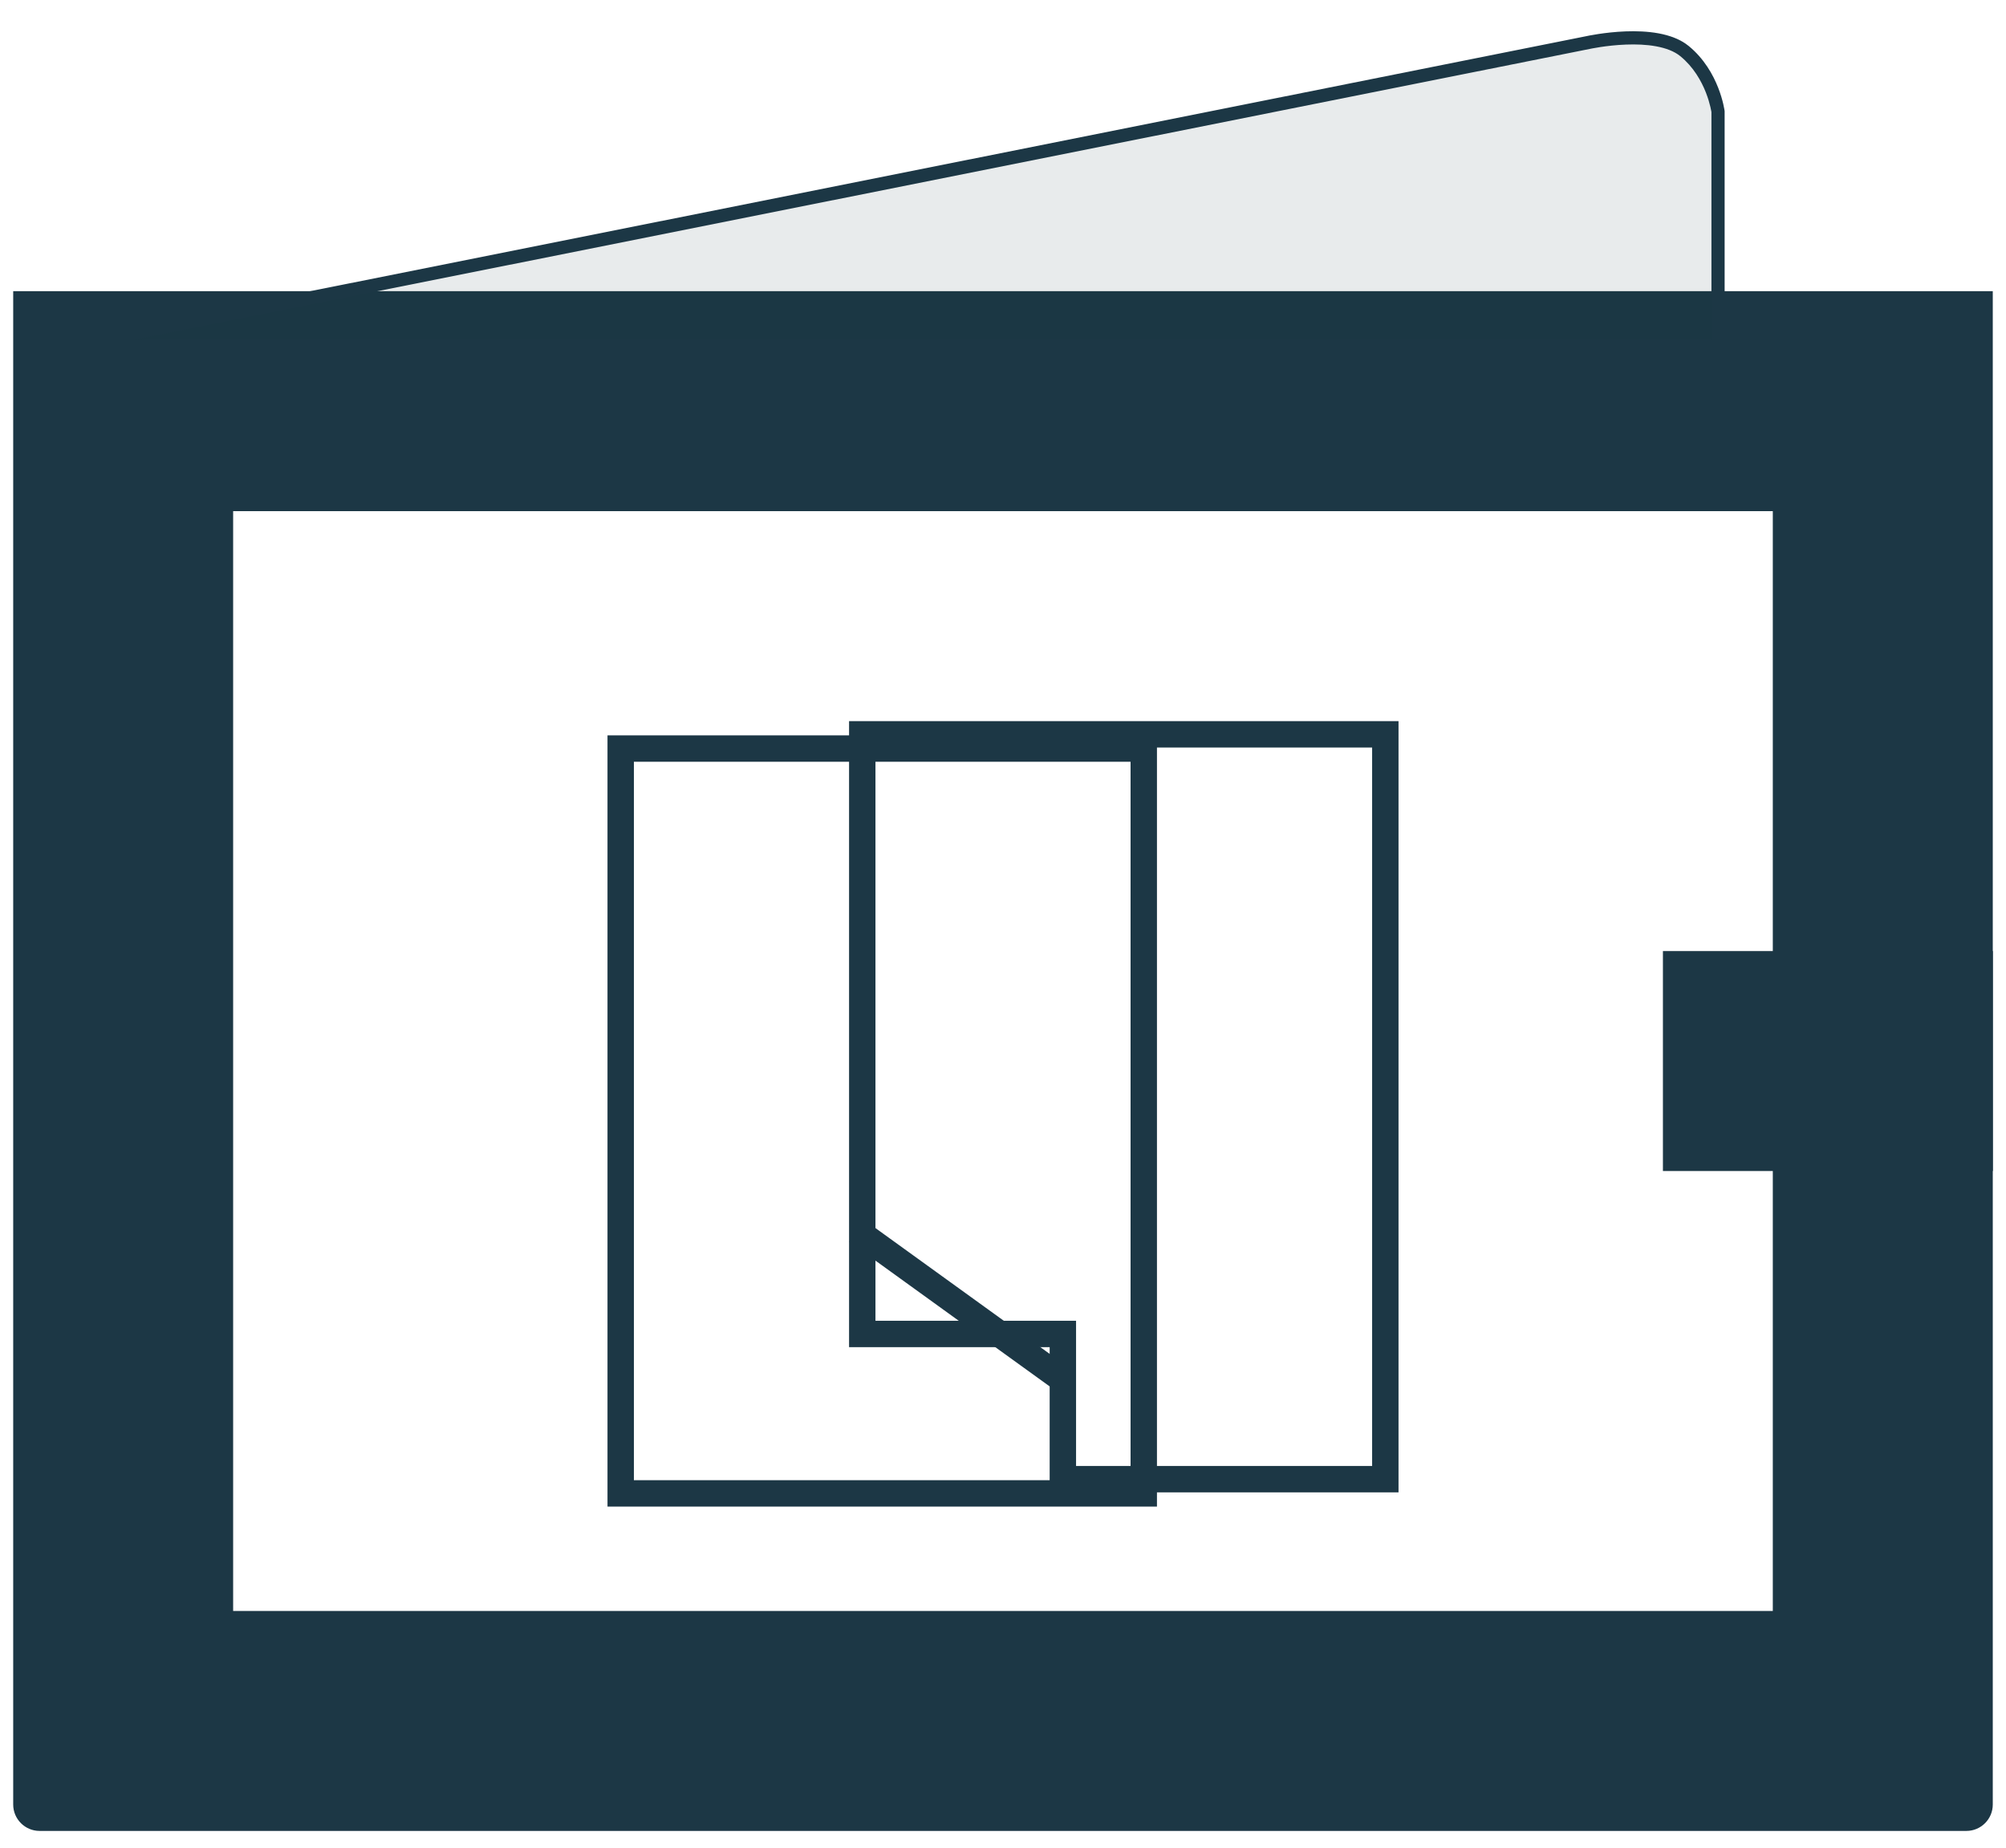 <svg width="76" height="70" viewBox="0 0 76 70" fill="none" xmlns="http://www.w3.org/2000/svg">
<path fill-rule="evenodd" clip-rule="evenodd" d="M75.499 11.031H0.5V68.364C0.5 68.916 0.948 69.364 1.5 69.364H74.499C75.051 69.364 75.499 68.916 75.499 68.364V11.031ZM67.165 19.364H8.833V61.031H67.165V19.364Z" fill="#1C3745"/>
<path d="M63.002 36.031H75.502V44.364H63.002V36.031Z" fill="#1C3745"/>
<path d="M65.09 4.23C65.09 4.23 64.909 2.825 63.82 1.935C62.731 1.045 60.174 1.61 60.174 1.61L2.59 13.117L65.09 13.117L65.09 4.23Z" fill="#1C3745" fill-opacity="0.1"/>
<path fill-rule="evenodd" clip-rule="evenodd" d="M60.228 1.854L60.223 1.855L5.117 12.867L64.84 12.867L64.84 4.248C64.838 4.239 64.836 4.227 64.834 4.211C64.827 4.175 64.817 4.121 64.801 4.053C64.769 3.917 64.716 3.726 64.631 3.508C64.459 3.07 64.162 2.538 63.662 2.129C63.435 1.944 63.117 1.823 62.746 1.755C62.377 1.687 61.975 1.674 61.598 1.689C61.223 1.703 60.879 1.745 60.628 1.783C60.504 1.802 60.402 1.82 60.333 1.833C60.298 1.84 60.272 1.845 60.254 1.849L60.234 1.853L60.229 1.854L60.228 1.854ZM65.09 4.23L65.338 4.198L65.34 4.214L65.34 13.367L2.59 13.367L2.541 12.872L60.121 1.366L60.123 1.365L60.125 1.365L60.13 1.364L60.153 1.359C60.173 1.355 60.202 1.349 60.24 1.342C60.314 1.328 60.422 1.309 60.553 1.289C60.816 1.249 61.18 1.205 61.579 1.189C61.978 1.174 62.419 1.187 62.836 1.263C63.251 1.34 63.661 1.483 63.978 1.742C64.567 2.223 64.905 2.838 65.096 3.325C65.192 3.57 65.252 3.785 65.288 3.94C65.306 4.018 65.318 4.08 65.326 4.125C65.33 4.147 65.333 4.164 65.335 4.177L65.337 4.191L65.337 4.196L65.338 4.198C65.338 4.198 65.338 4.198 65.09 4.23Z" fill="#1C3745"/>
<g filter="url(#filter0_f_3345_139632)">
<path fill-rule="evenodd" clip-rule="evenodd" d="M42.833 28.859H24.016V56.077H42.833V28.859ZM23.016 27.859V57.077H43.833V27.859H23.016Z" fill="#1C3745"/>
</g>
<g filter="url(#filter1_f_3345_139632)">
<g filter="url(#filter2_d_3345_139632)">
<path fill-rule="evenodd" clip-rule="evenodd" d="M39.768 47.037V52.538H52.985V23.32H32.168V47.037H39.768ZM33.168 46.037H40.768V51.538H51.985V24.32H33.168V46.037Z" fill="#1C3745"/>
</g>
<path fill-rule="evenodd" clip-rule="evenodd" d="M39.793 52.542L32.177 47.043L32.763 46.233L40.378 51.732L39.793 52.542Z" fill="#1C3745"/>
</g>
<defs>
<filter id="filter0_f_3345_139632" x="20.016" y="24.859" width="26.816" height="35.219" filterUnits="userSpaceOnUse" color-interpolation-filters="sRGB">
<feFlood flood-opacity="0" result="BackgroundImageFix"/>
<feBlend mode="normal" in="SourceGraphic" in2="BackgroundImageFix" result="shape"/>
<feGaussianBlur stdDeviation="1.5" result="effect1_foregroundBlur_3345_139632"/>
</filter>
<filter id="filter1_f_3345_139632" x="29.168" y="20.32" width="26.816" height="35.223" filterUnits="userSpaceOnUse" color-interpolation-filters="sRGB">
<feFlood flood-opacity="0" result="BackgroundImageFix"/>
<feBlend mode="normal" in="SourceGraphic" in2="BackgroundImageFix" result="shape"/>
<feGaussianBlur stdDeviation="1.5" result="effect1_foregroundBlur_3345_139632"/>
</filter>
<filter id="filter2_d_3345_139632" x="28.168" y="23.32" width="28.816" height="37.219" filterUnits="userSpaceOnUse" color-interpolation-filters="sRGB">
<feFlood flood-opacity="0" result="BackgroundImageFix"/>
<feColorMatrix in="SourceAlpha" type="matrix" values="0 0 0 0 0 0 0 0 0 0 0 0 0 0 0 0 0 0 127 0" result="hardAlpha"/>
<feOffset dy="4"/>
<feGaussianBlur stdDeviation="2"/>
<feComposite in2="hardAlpha" operator="out"/>
<feColorMatrix type="matrix" values="0 0 0 0 0 0 0 0 0 0 0 0 0 0 0 0 0 0 0.25 0"/>
<feBlend mode="normal" in2="BackgroundImageFix" result="effect1_dropShadow_3345_139632"/>
<feBlend mode="normal" in="SourceGraphic" in2="effect1_dropShadow_3345_139632" result="shape"/>
</filter>
</defs>
</svg>
